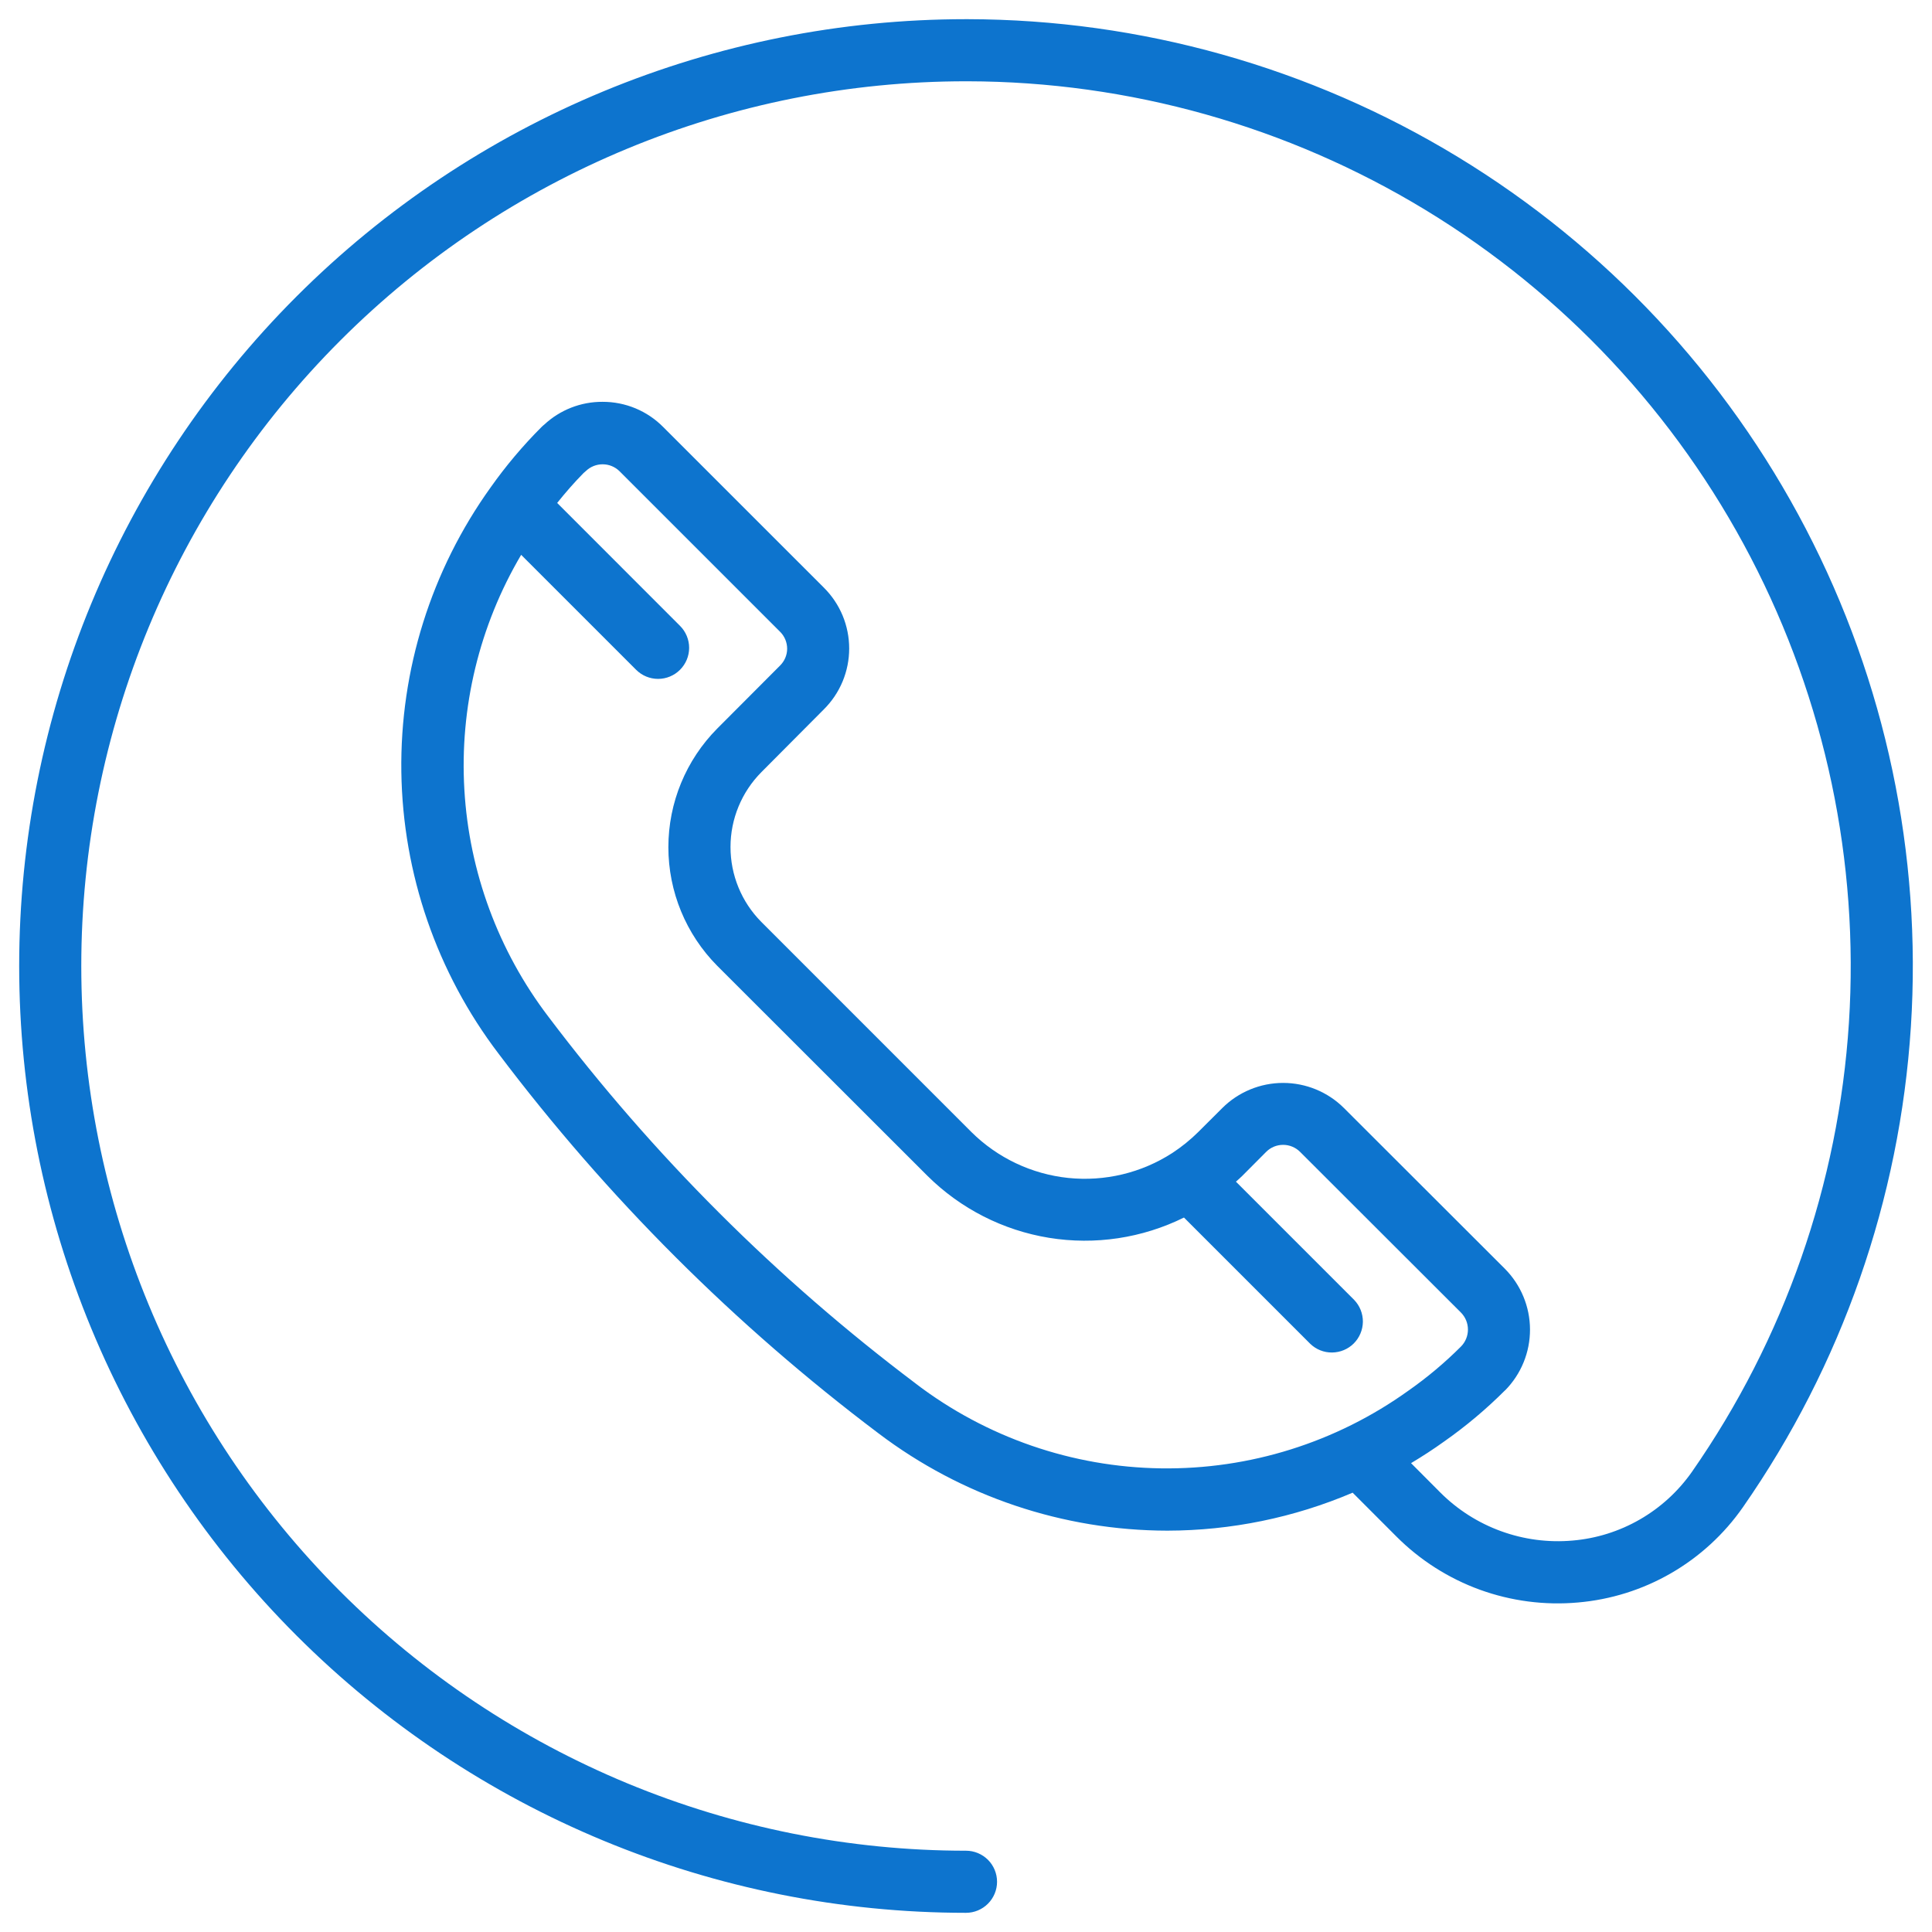 <svg
            xmlns="http://www.w3.org/2000/svg"
            width="56"
            height="56"
            viewBox="0 0 56 56"
            fill="#0d74ce"
          >
            <path
              d="M28.051 0.556H28C20.721 0.556 13.741 3.447 8.594 8.594C3.447 13.741 0.556 20.721 0.556 28C0.556 35.278 3.447 42.259 8.594 47.406C13.741 52.552 20.721 55.444 28 55.444C28.238 55.444 28.467 55.349 28.636 55.18C28.805 55.011 28.9 54.782 28.9 54.544C28.9 54.305 28.805 54.076 28.636 53.907C28.467 53.739 28.238 53.644 28 53.644C21.198 53.644 14.676 50.942 9.867 46.133C5.057 41.324 2.356 34.801 2.356 28C2.356 21.198 5.057 14.676 9.867 9.867C14.676 5.057 21.198 2.356 28 2.356H28.048C32.73 2.365 37.32 3.656 41.321 6.088C45.322 8.52 48.58 12.001 50.743 16.154C52.906 20.306 53.891 24.971 53.592 29.644C53.292 34.316 51.719 38.818 49.043 42.66C48.647 43.225 48.132 43.697 47.533 44.042C46.935 44.387 46.268 44.596 45.58 44.654C44.878 44.716 44.171 44.623 43.509 44.382C42.847 44.142 42.246 43.759 41.748 43.261L40.9 42.41C41.226 42.215 41.547 42.007 41.86 41.782C42.49 41.34 43.08 40.844 43.624 40.3H43.627C44.091 39.829 44.35 39.195 44.348 38.535C44.346 37.874 44.083 37.241 43.617 36.773L38.956 32.118C38.488 31.651 37.853 31.389 37.192 31.389C36.531 31.389 35.896 31.651 35.428 32.118L34.732 32.812C34.503 33.039 34.252 33.242 33.982 33.419C33.087 33.998 32.022 34.253 30.962 34.143C29.902 34.032 28.912 33.562 28.156 32.812L22.066 26.721C21.493 26.143 21.173 25.362 21.174 24.548C21.175 23.735 21.498 22.955 22.072 22.378L23.881 20.56C24.113 20.329 24.298 20.054 24.424 19.751C24.549 19.449 24.614 19.125 24.614 18.797C24.614 18.469 24.549 18.145 24.424 17.842C24.298 17.54 24.113 17.265 23.881 17.034L19.228 12.382C18.998 12.148 18.723 11.962 18.42 11.836C18.117 11.71 17.792 11.646 17.464 11.647C16.838 11.644 16.234 11.88 15.776 12.307C15.748 12.328 15.722 12.352 15.697 12.377C15.156 12.918 14.662 13.504 14.221 14.128C12.499 16.528 11.592 19.418 11.633 22.372C11.675 25.327 12.662 28.19 14.451 30.541C17.592 34.705 21.299 38.409 25.465 41.547C27.874 43.372 30.814 44.362 33.837 44.367C35.682 44.364 37.509 43.99 39.207 43.266L40.474 44.535C41.157 45.22 41.983 45.747 42.892 46.078C43.802 46.408 44.773 46.535 45.737 46.449C46.688 46.367 47.609 46.078 48.435 45.601C49.261 45.124 49.973 44.471 50.519 43.688C53.383 39.577 55.067 34.76 55.388 29.759C55.709 24.759 54.655 19.766 52.34 15.322C50.025 10.878 46.538 7.152 42.256 4.549C37.975 1.946 33.062 0.565 28.051 0.556ZM26.551 40.109C22.519 37.074 18.93 33.49 15.89 29.462C14.445 27.562 13.599 25.274 13.46 22.891C13.32 20.508 13.893 18.138 15.106 16.082L18.438 19.414C18.607 19.583 18.836 19.678 19.075 19.678C19.313 19.678 19.542 19.583 19.711 19.414C19.88 19.245 19.975 19.016 19.975 18.778C19.975 18.539 19.88 18.31 19.711 18.141L16.15 14.578C16.39 14.278 16.642 13.988 16.913 13.713C16.937 13.694 16.96 13.674 16.982 13.653C17.113 13.527 17.288 13.457 17.47 13.458C17.651 13.458 17.826 13.53 17.956 13.657L22.612 18.313C22.677 18.377 22.728 18.454 22.763 18.538C22.798 18.623 22.816 18.714 22.816 18.805C22.816 18.895 22.797 18.985 22.762 19.068C22.727 19.151 22.676 19.226 22.612 19.29L20.791 21.116C19.883 22.031 19.373 23.267 19.373 24.556C19.373 25.845 19.883 27.081 20.791 27.996L26.884 34.084C27.843 35.035 29.075 35.662 30.408 35.879C31.741 36.095 33.108 35.889 34.318 35.291L37.978 38.951C38.148 39.115 38.375 39.206 38.611 39.203C38.847 39.201 39.073 39.107 39.24 38.94C39.407 38.773 39.501 38.547 39.504 38.311C39.505 38.075 39.415 37.848 39.251 37.678L35.824 34.251C35.884 34.196 35.949 34.144 36.004 34.087L36.7 33.388C36.83 33.257 37.007 33.184 37.192 33.184C37.376 33.184 37.553 33.257 37.684 33.388L42.344 38.043C42.475 38.174 42.548 38.35 42.549 38.535C42.55 38.719 42.478 38.897 42.349 39.028C41.878 39.5 41.366 39.929 40.819 40.312C38.732 41.809 36.219 42.598 33.651 42.561C31.082 42.525 28.593 41.665 26.549 40.109H26.551Z"
              fill="#0d74ce"
            />
          </svg>